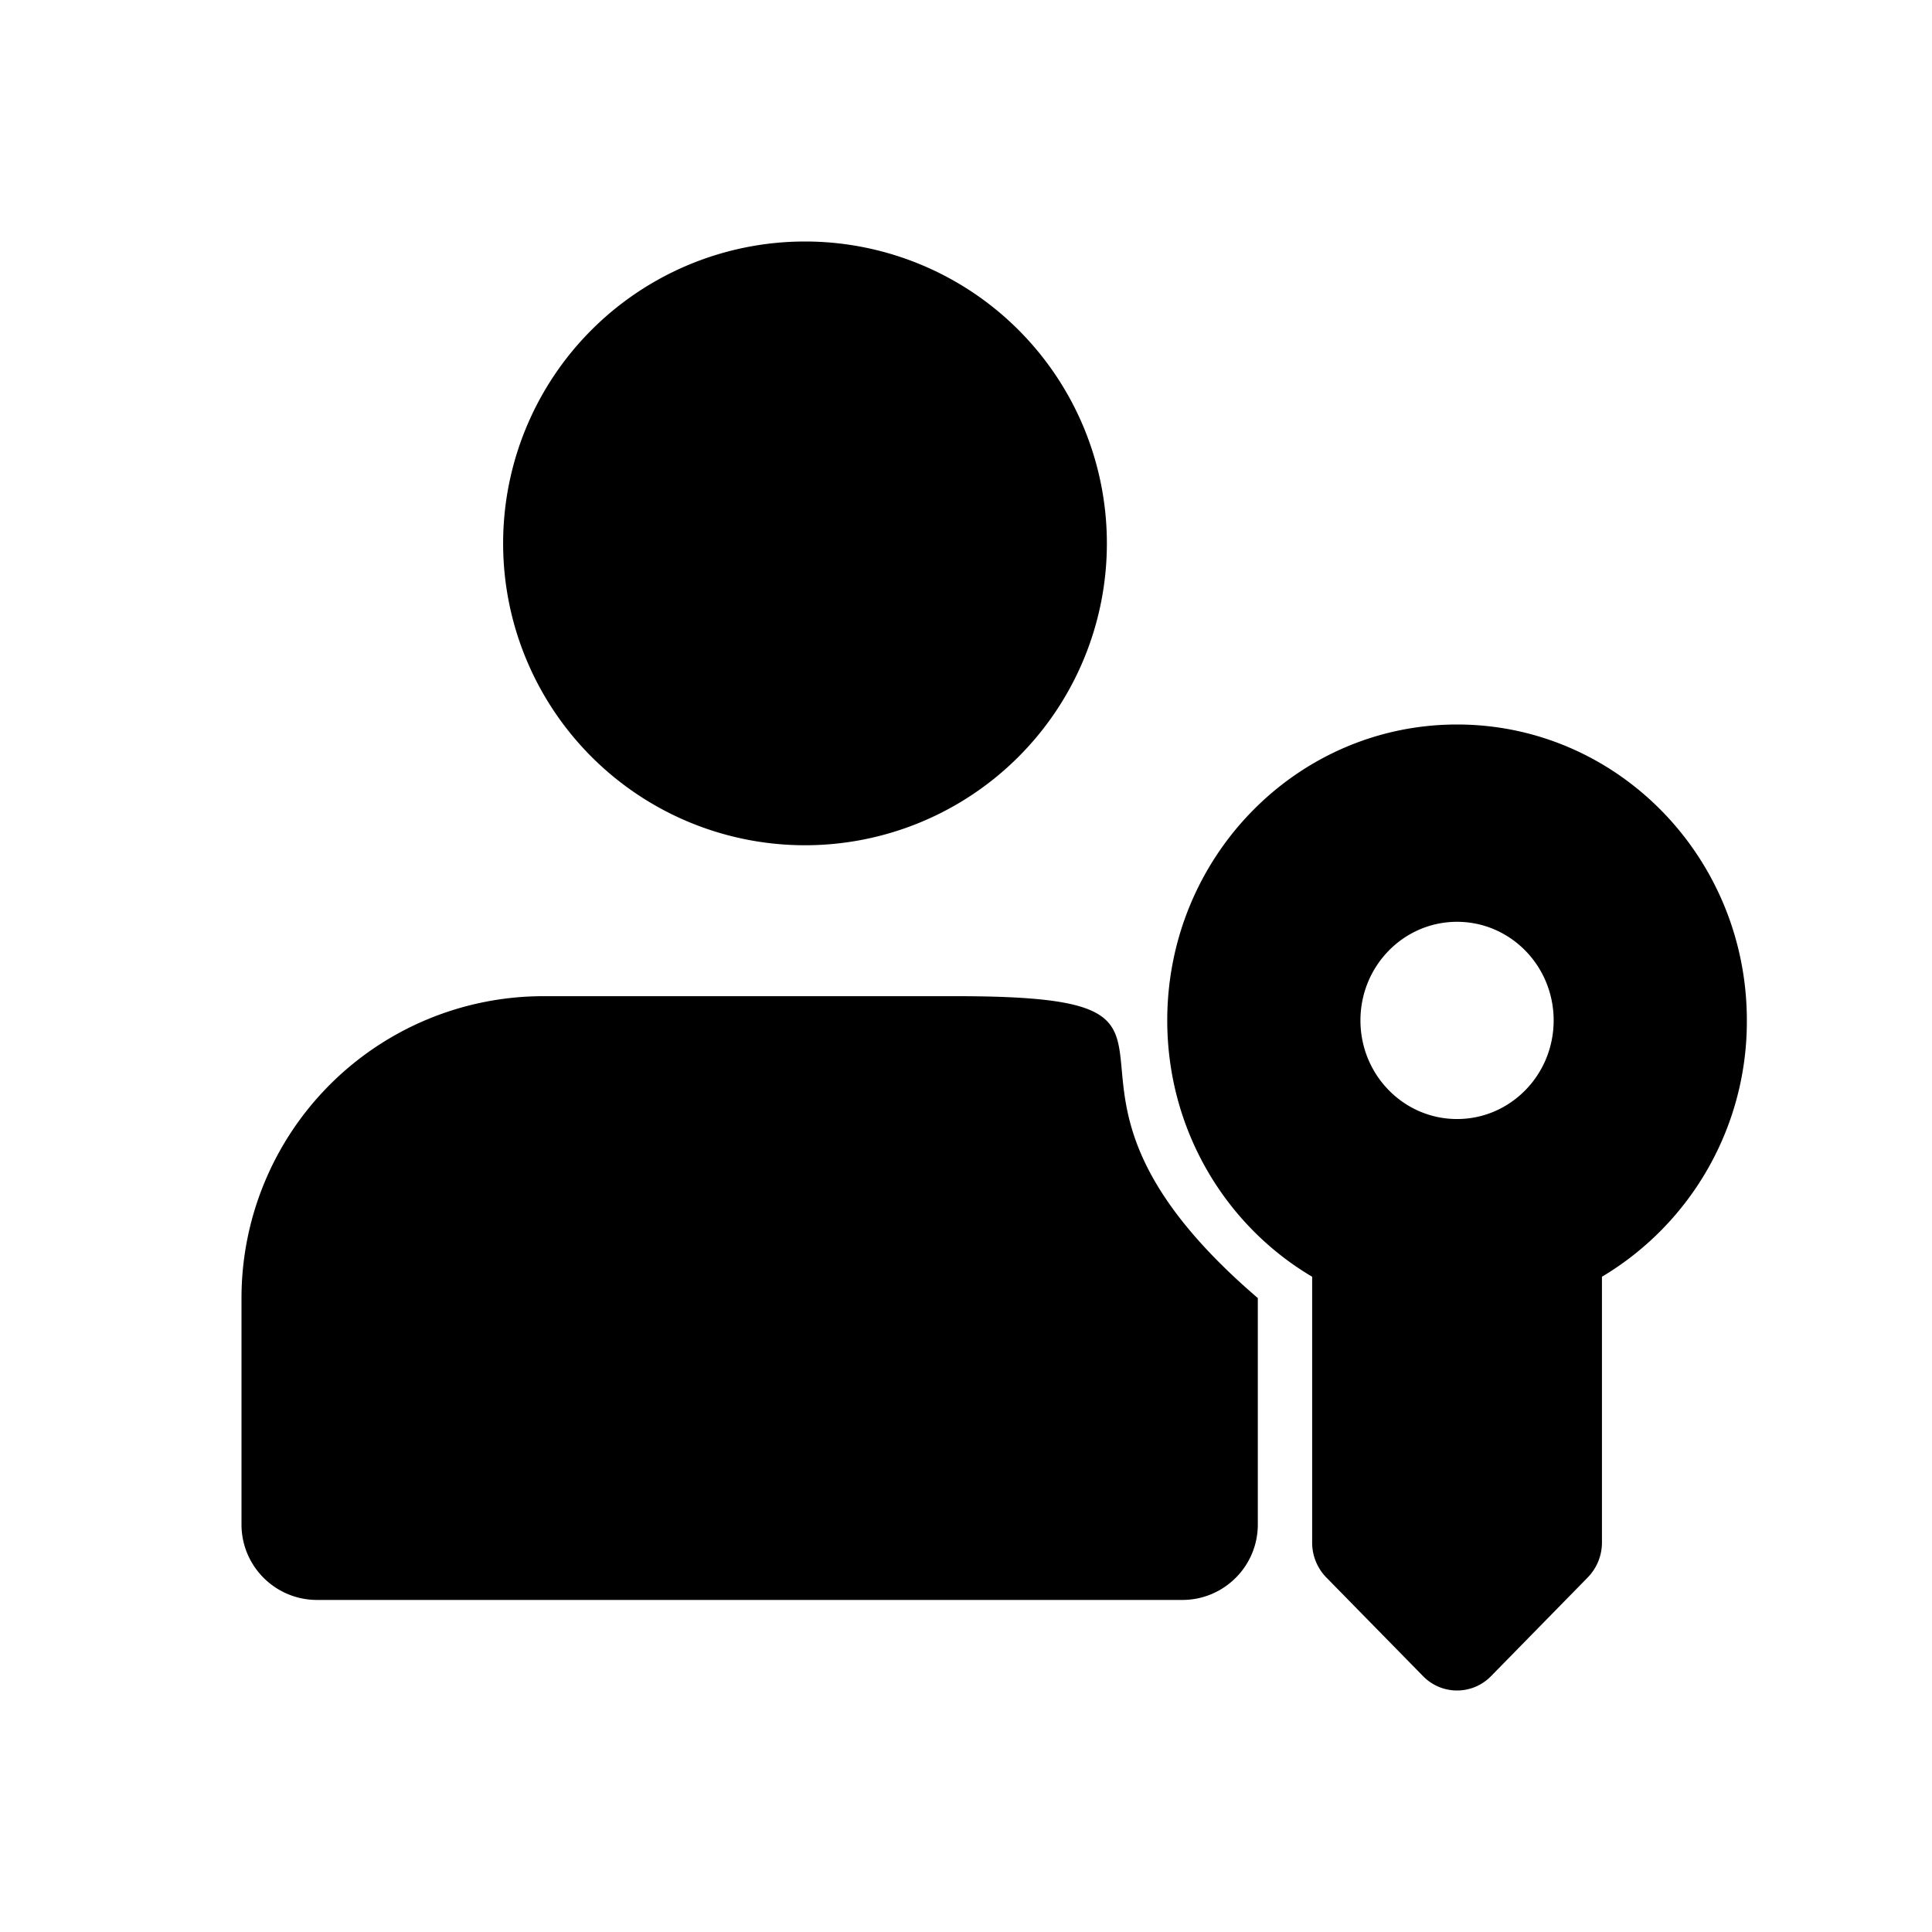 <svg xmlns="http://www.w3.org/2000/svg" width="24" height="24" fill="none"><path fill="currentColor" d="M3 16.125v2.813c0 .517.42.937.938.937h10.75c.517 0 .937-.42.937-.937v-2.813c-3.281-2.812 0-3.75-3.75-3.75H6.75A3.75 3.75 0 0 0 3 16.125M13.75 6.75a3.75 3.75 0 1 1-7.5 0 3.75 3.75 0 0 1 7.5 0"/><path fill="currentColor" fill-rule="evenodd" d="M21.7 12.676C21.7 10.646 20.088 9 18.1 9s-3.6 1.646-3.6 3.676c0 1.36.724 2.549 1.8 3.184v3.302a.62.62 0 0 0 .176.434l1.2 1.224c.234.24.614.24.848 0l1.2-1.225a.62.62 0 0 0 .176-.433V15.86a3.69 3.69 0 0 0 1.8-3.184m-3.6-1.225c.663 0 1.2.548 1.2 1.225s-.537 1.225-1.2 1.225-1.2-.548-1.2-1.225.537-1.225 1.2-1.225" clip-rule="evenodd"/></svg>
